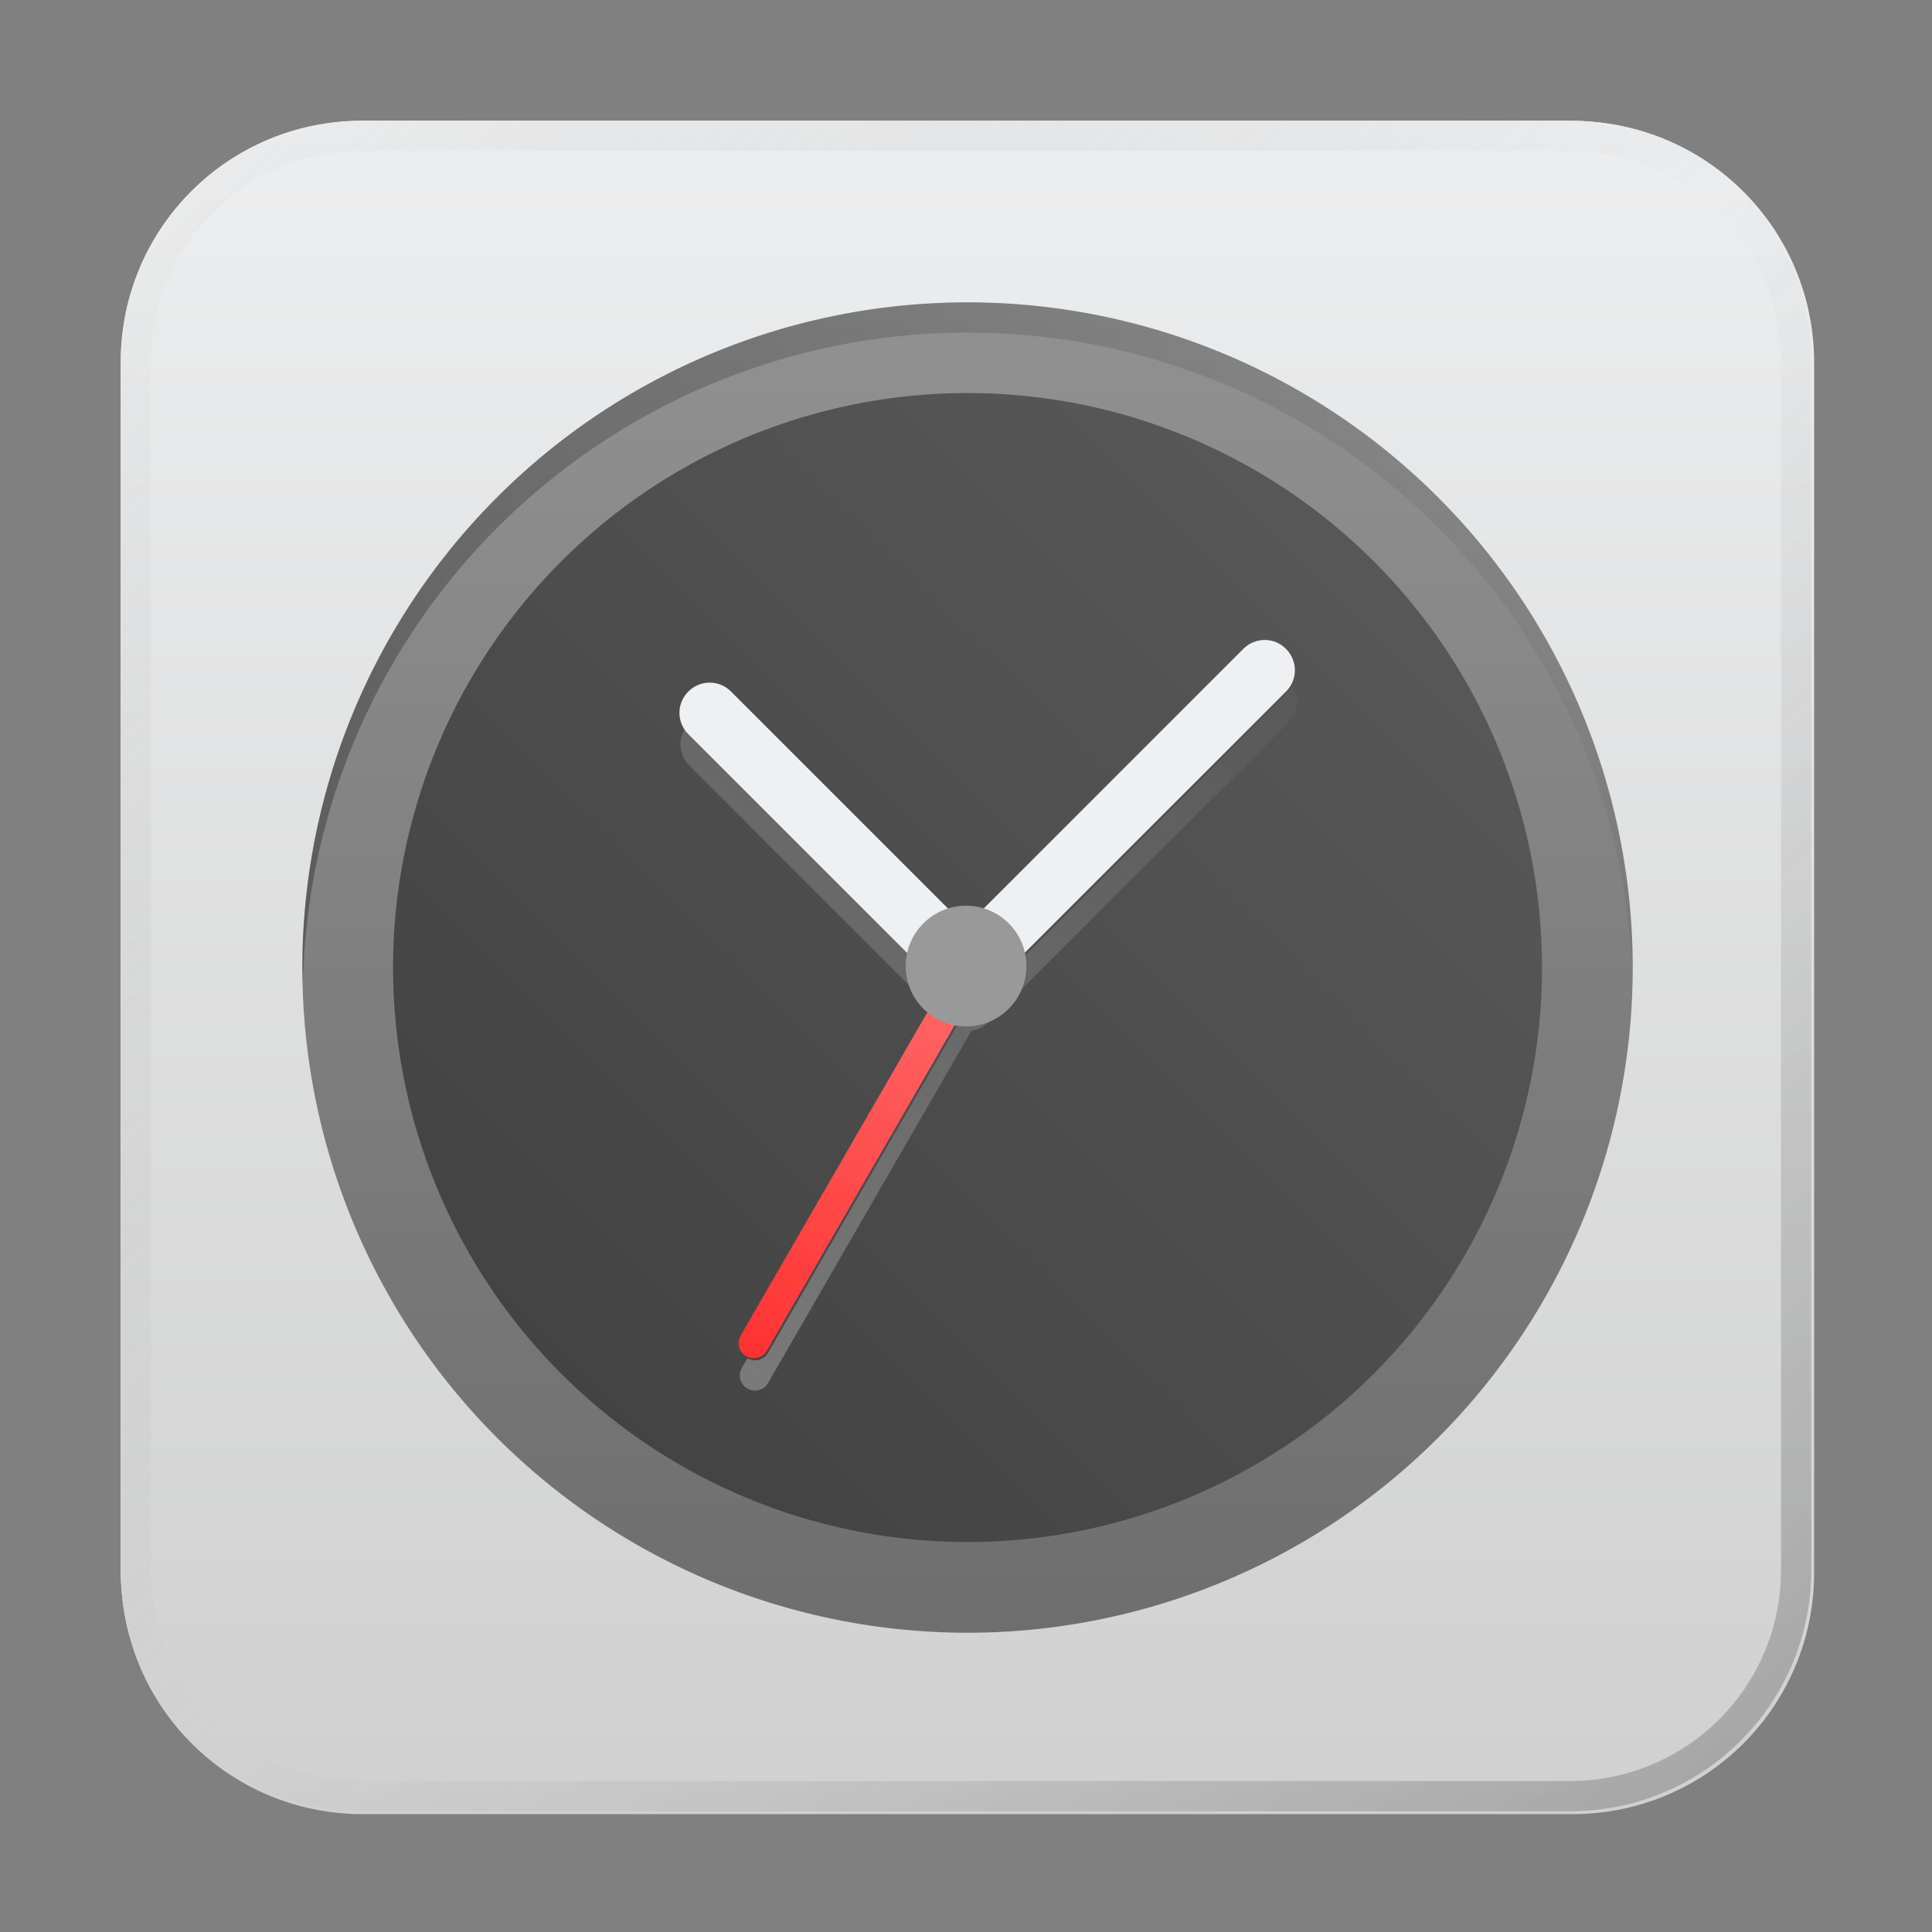 <?xml version="1.0" encoding="UTF-8" standalone="no"?>
<!-- Created with Inkscape (http://www.inkscape.org/) -->

<svg
   width="64"
   height="64"
   viewBox="0 0 16.933 16.933"
   version="1.1"
   id="svg5"
   inkscape:version="1.1.1 (3bf5ae0d25, 2021-09-20, custom)"
   sodipodi:docname="clocks.svg"
   xmlns:inkscape="http://www.inkscape.org/namespaces/inkscape"
   xmlns:sodipodi="http://sodipodi.sourceforge.net/DTD/sodipodi-0.dtd"
   xmlns:xlink="http://www.w3.org/1999/xlink"
   xmlns="http://www.w3.org/2000/svg"
   xmlns:svg="http://www.w3.org/2000/svg">
  <rect x="0" y="0" width="16.933" height="16.933" fill="#808080" stroke="none"/>
  <sodipodi:namedview
     id="namedview7"
     pagecolor="#ffffff"
     bordercolor="#666666"
     borderopacity="1.0"
     inkscape:pageshadow="2"
     inkscape:pageopacity="0.0"
     inkscape:pagecheckerboard="0"
     inkscape:document-units="px"
     showgrid="false"
     units="px"
     height="48px"
     inkscape:zoom="5.6568542"
     inkscape:cx="34.736621"
     inkscape:cy="29.96365"
     inkscape:window-width="1853"
     inkscape:window-height="1019"
     inkscape:window-x="0"
     inkscape:window-y="0"
     inkscape:window-maximized="1"
     inkscape:current-layer="svg5" />
  <defs
     id="defs2">
    <linearGradient
       inkscape:collect="always"
       id="linearGradient5862">
      <stop
         style="stop-color:#ffffff;stop-opacity:1"
         offset="0"
         id="stop5858" />
      <stop
         style="stop-color:#ffffff;stop-opacity:0"
         offset="1"
         id="stop5860" />
    </linearGradient>
    <linearGradient
       inkscape:collect="always"
       id="linearGradient4576">
      <stop
         style="stop-color:#ff2a2a;stop-opacity:1;"
         offset="0"
         id="stop4572" />
      <stop
         style="stop-color:#ff7474;stop-opacity:1"
         offset="1"
         id="stop4574" />
    </linearGradient>
    <linearGradient
       inkscape:collect="always"
       id="linearGradient3705">
      <stop
         style="stop-color:#000000;stop-opacity:1;"
         offset="0"
         id="stop3701" />
      <stop
         style="stop-color:#000000;stop-opacity:0;"
         offset="1"
         id="stop3703" />
    </linearGradient>
    <linearGradient
       inkscape:collect="always"
       id="linearGradient2973">
      <stop
         style="stop-color:#666666;stop-opacity:1"
         offset="0"
         id="stop2969" />
      <stop
         style="stop-color:#999999;stop-opacity:1"
         offset="1"
         id="stop2971" />
    </linearGradient>
    <linearGradient
       inkscape:collect="always"
       id="linearGradient910">
      <stop
         style="stop-color:#cecece;stop-opacity:1"
         offset="0"
         id="stop906" />
      <stop
         style="stop-color:#eff0f1;stop-opacity:1"
         offset="1"
         id="stop908" />
    </linearGradient>
    <linearGradient
       inkscape:collect="always"
       id="linearGradient2058">
      <stop
         style="stop-color:#333333;stop-opacity:1"
         offset="0"
         id="stop2054" />
      <stop
         style="stop-color:#666666;stop-opacity:1"
         offset="1"
         id="stop2056" />
    </linearGradient>
    <linearGradient
       inkscape:collect="always"
       xlink:href="#linearGradient2058"
       id="linearGradient1985"
       x1="-2.7389527e-08"
       y1="16.933"
       x2="16.404"
       y2="0.529"
       gradientUnits="userSpaceOnUse"
       gradientTransform="matrix(1.091,0,0,1.091,-0.77,-0.77)" />
    <linearGradient
       inkscape:collect="always"
       xlink:href="#linearGradient4576"
       id="linearGradient4578"
       x1="9.393"
       y1="13.229"
       x2="9.128"
       y2="7.937"
       gradientUnits="userSpaceOnUse"
       gradientTransform="rotate(30,9.022,8.698)" />
    <linearGradient
       inkscape:collect="always"
       xlink:href="#linearGradient5862"
       id="linearGradient5570"
       x1="24.507"
       y1="48.345"
       x2="46.893"
       y2="22.345"
       gradientUnits="userSpaceOnUse" />
    <linearGradient
       inkscape:collect="always"
       xlink:href="#linearGradient37218"
       id="linearGradient1781"
       x1="2.8346456e-08"
       y1="2.2677165e-07"
       x2="64"
       y2="64"
       gradientUnits="userSpaceOnUse"
       gradientTransform="matrix(0.265,0,0,0.265,1.0125e-6,1.25e-8)" />
    <linearGradient
       inkscape:collect="always"
       id="linearGradient37218">
      <stop
         style="stop-color:#ffffff;stop-opacity:1"
         offset="0"
         id="stop37214" />
      <stop
         style="stop-color:#717171;stop-opacity:0.004"
         offset="0.497"
         id="stop37220" />
      <stop
         style="stop-color:#0b0b0b;stop-opacity:1"
         offset="1"
         id="stop37216" />
    </linearGradient>
    <linearGradient
       inkscape:collect="always"
       xlink:href="#linearGradient910"
       id="linearGradient1424"
       x1="38"
       y1="64"
       x2="38"
       y2="2.2677165e-07"
       gradientUnits="userSpaceOnUse" />
    <linearGradient
       inkscape:collect="always"
       xlink:href="#linearGradient2973"
       id="linearGradient1663"
       x1="56"
       y1="64"
       x2="56"
       y2="2.2677165e-07"
       gradientUnits="userSpaceOnUse" />
    <linearGradient
       inkscape:collect="always"
       xlink:href="#linearGradient3705"
       id="linearGradient2729"
       x1="1.587"
       y1="5.821"
       x2="15.346"
       y2="3.175"
       gradientUnits="userSpaceOnUse"
       gradientTransform="scale(3.78)" />
  </defs>
  <path
     id="rect863"
     style="fill:#ffffff;stroke-width:0.265"
     d="M 3.175,1.058 H 13.758 c 1.173,0 2.117,0.944 2.117,2.117 V 13.758 c 0,1.173 -0.944,2.117 -2.117,2.117 H 3.175 c -1.173,0 -2.117,-0.944 -2.117,-2.117 V 3.175 c 0,-1.173 0.944,-2.117 2.117,-2.117 z" />
  <rect
     style="fill:url(#linearGradient1985);fill-opacity:1;stroke-width:0.29"
     id="rect1896"
     width="12.7"
     height="12.7"
     x="2.117"
     y="2.117" />
  <path
     id="rect2247"
     style="fill:#eff0f1;fill-opacity:1;stroke-width:0.177"
     d="m 11.271,5.687 c 0.104,0.104 0.104,0.271 0,0.374 L 8.652,8.68 C 8.548,8.784 8.381,8.784 8.278,8.68 L 6.033,6.435 c -0.104,-0.104 -0.104,-0.271 0,-0.374 0.104,-0.104 0.271,-0.104 0.374,-3e-7 L 8.465,8.119 10.897,5.687 c 0.104,-0.104 0.271,-0.104 0.374,7e-7 z" />
  <path
     id="rect4337"
     style="opacity:1;fill:url(#linearGradient4578);stroke-width:0.31"
     d="m 8.657,8.22 c 0.063,0.037 0.085,0.117 0.048,0.181 L 6.721,11.838 c -0.037,0.063 -0.117,0.085 -0.181,0.048 -0.063,-0.037 -0.085,-0.117 -0.048,-0.181 L 8.476,8.269 c 0.037,-0.063 0.117,-0.085 0.181,-0.048 z" />
  <path
     id="rect2247-5-2"
     style="fill:url(#linearGradient5570);fill-opacity:1;stroke-width:0.671;opacity:0.3"
     d="M 42.758 22.699 C 42.715 22.773 42.665 22.843 42.602 22.906 L 32.701 32.807 C 32.54 32.968 32.338 33.061 32.129 33.09 L 25.402 44.742 C 25.264 44.982 24.959 45.062 24.719 44.924 L 24.535 45.242 C 24.397 45.482 24.479 45.785 24.719 45.924 C 24.959 46.062 25.264 45.982 25.402 45.742 L 32.129 34.09 C 32.338 34.061 32.54 33.968 32.701 33.807 L 42.602 23.906 C 42.93 23.578 42.98 23.082 42.758 22.699 z M 22.641 24.113 C 22.419 24.496 22.473 24.994 22.801 25.322 L 30.826 33.346 L 31.191 32.711 L 22.801 24.322 C 22.737 24.258 22.684 24.188 22.641 24.113 z "
     transform="scale(0.265)" />
  <circle
     style="opacity:1;fill:#999999;fill-opacity:1;stroke-width:0.314"
     id="path3969"
     cx="8.467"
     cy="8.467"
     r="0.529" />
  <path
     id="rect1528"
     style="opacity:1;fill:url(#linearGradient1663);fill-opacity:1;stroke-width:1"
     d="M 8 8 L 8 56 L 56 56 L 56 8 L 8 8 z M 32 13 A 19 19 0 0 1 51 32 A 19 19 0 0 1 32 51 A 19 19 0 0 1 13 32 A 19 19 0 0 1 32 13 z "
     transform="scale(0.265)" />
  <path
     id="rect1077"
     style="opacity:1;fill:url(#linearGradient1424);fill-opacity:1;stroke-width:1"
     d="M 12 4 C 7.568 4 4 7.568 4 12 L 4 52 C 4 56.432 7.568 60 12 60 L 52 60 C 56.432 60 60 56.432 60 52 L 60 12 C 60 7.568 56.432 4 52 4 L 12 4 z M 32 10 A 22 22 0 0 1 54 32 A 22 22 0 0 1 32 54 A 22 22 0 0 1 10 32 A 22 22 0 0 1 32 10 z "
     transform="scale(0.265)" />
  <path
     id="rect1345"
     style="opacity:0.3;fill:url(#linearGradient1781);fill-opacity:1;stroke-width:0.265"
     d="m 3.175,1.058 c -1.173,0 -2.117,0.944 -2.117,2.117 v 10.583 c 0,1.173 0.944,2.117 2.117,2.117 H 13.758 c 1.173,0 2.117,-0.944 2.117,-2.117 V 3.175 c 0,-1.173 -0.944,-2.117 -2.117,-2.117 z m 0,0.265 H 13.758 c 1.026,0 1.852,0.826 1.852,1.852 v 10.583 c 0,1.026 -0.826,1.852 -1.852,1.852 H 3.175 c -1.026,0 -1.852,-0.826 -1.852,-1.852 V 3.175 c 0,-1.026 0.826,-1.852 1.852,-1.852 z" />
  <path
     id="path2641"
     style="opacity:0.3;fill:url(#linearGradient2729);fill-opacity:1;stroke-width:0.984"
     d="M 32 10 A 22 22 0 0 0 10 32 A 22 22 0 0 0 10.018 32.5 A 22 22 0 0 1 32 11 A 22 22 0 0 1 53.988 32.324 A 22 22 0 0 0 54 32 A 22 22 0 0 0 32 10 z "
     transform="scale(0.265)" />
</svg>
